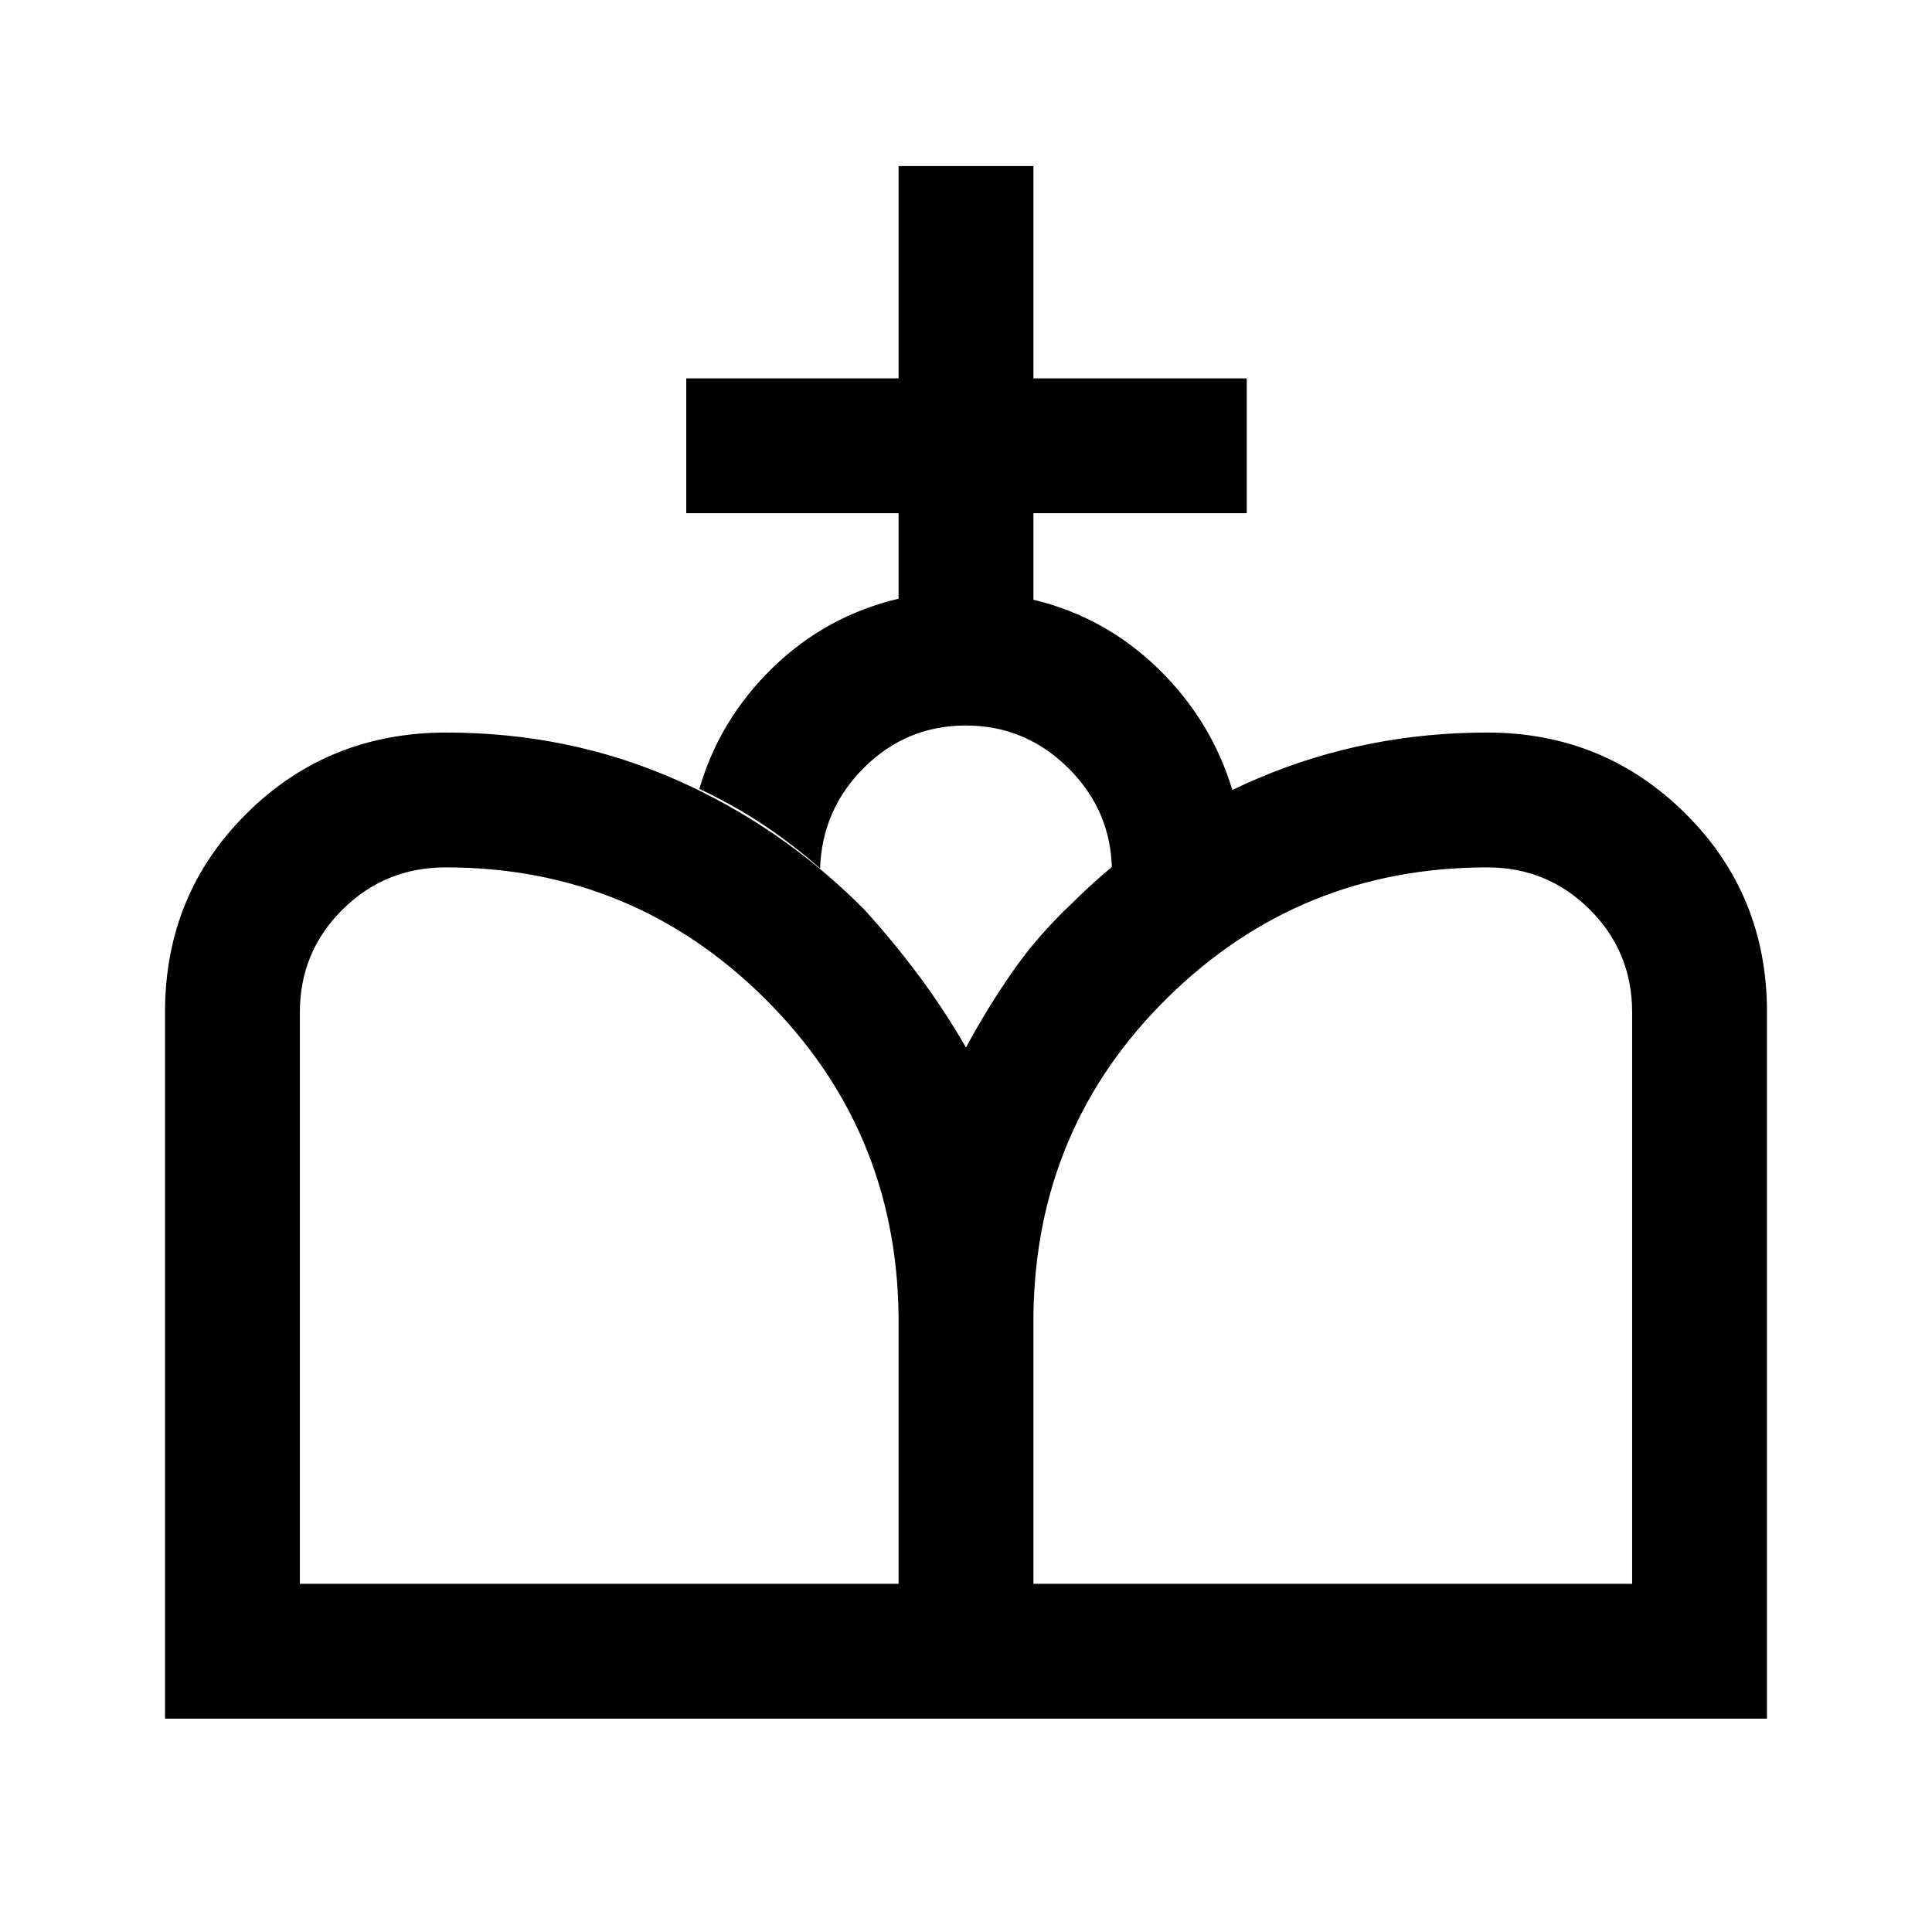 <svg xmlns="http://www.w3.org/2000/svg" height="20" viewBox="0 -960 960 960" width="20"><path d="m480.5-106-.5-333.5q10.5-19.5 23-37.5t29.5-34q40-40 93.21-62.5Q678.91-596 739-596q57.94 0 98.47 40.25T878-457.13V-106H480.5ZM82-106v-351.13q0-58.37 40.5-98.62Q163-596 221.75-596q60.75 0 113.67 23.23 52.91 23.23 94.08 64.77 14.42 15.85 26.96 32.67Q469-458.5 480-439.5l.5 333.5H82Zm67-67h297.5v-132.91Q445.5-399 379.88-464T221.5-529q-30.21 0-51.35 21Q149-487 149-457v284Zm364.5 0H811v-284q0-30-21-51t-51-21q-92.97 0-158.73 64.62Q514.5-399.75 513.5-306v133Zm-67-489.5V-705H341v-67h105.5v-105.5h67V-772h106v67h-106v43q35.5 8.5 62 34.25t37 60.75q-15.5 8-31 17.5t-29 21.5q-.5-29.5-21.82-50.5-21.31-21-50.75-21-29.43 0-50.43 20.79t-22 50.21q-13.77-12.07-28.38-21.79Q364.5-560 347.5-568q10-34.5 36.5-60.25t62.5-34.25Z"/></svg>